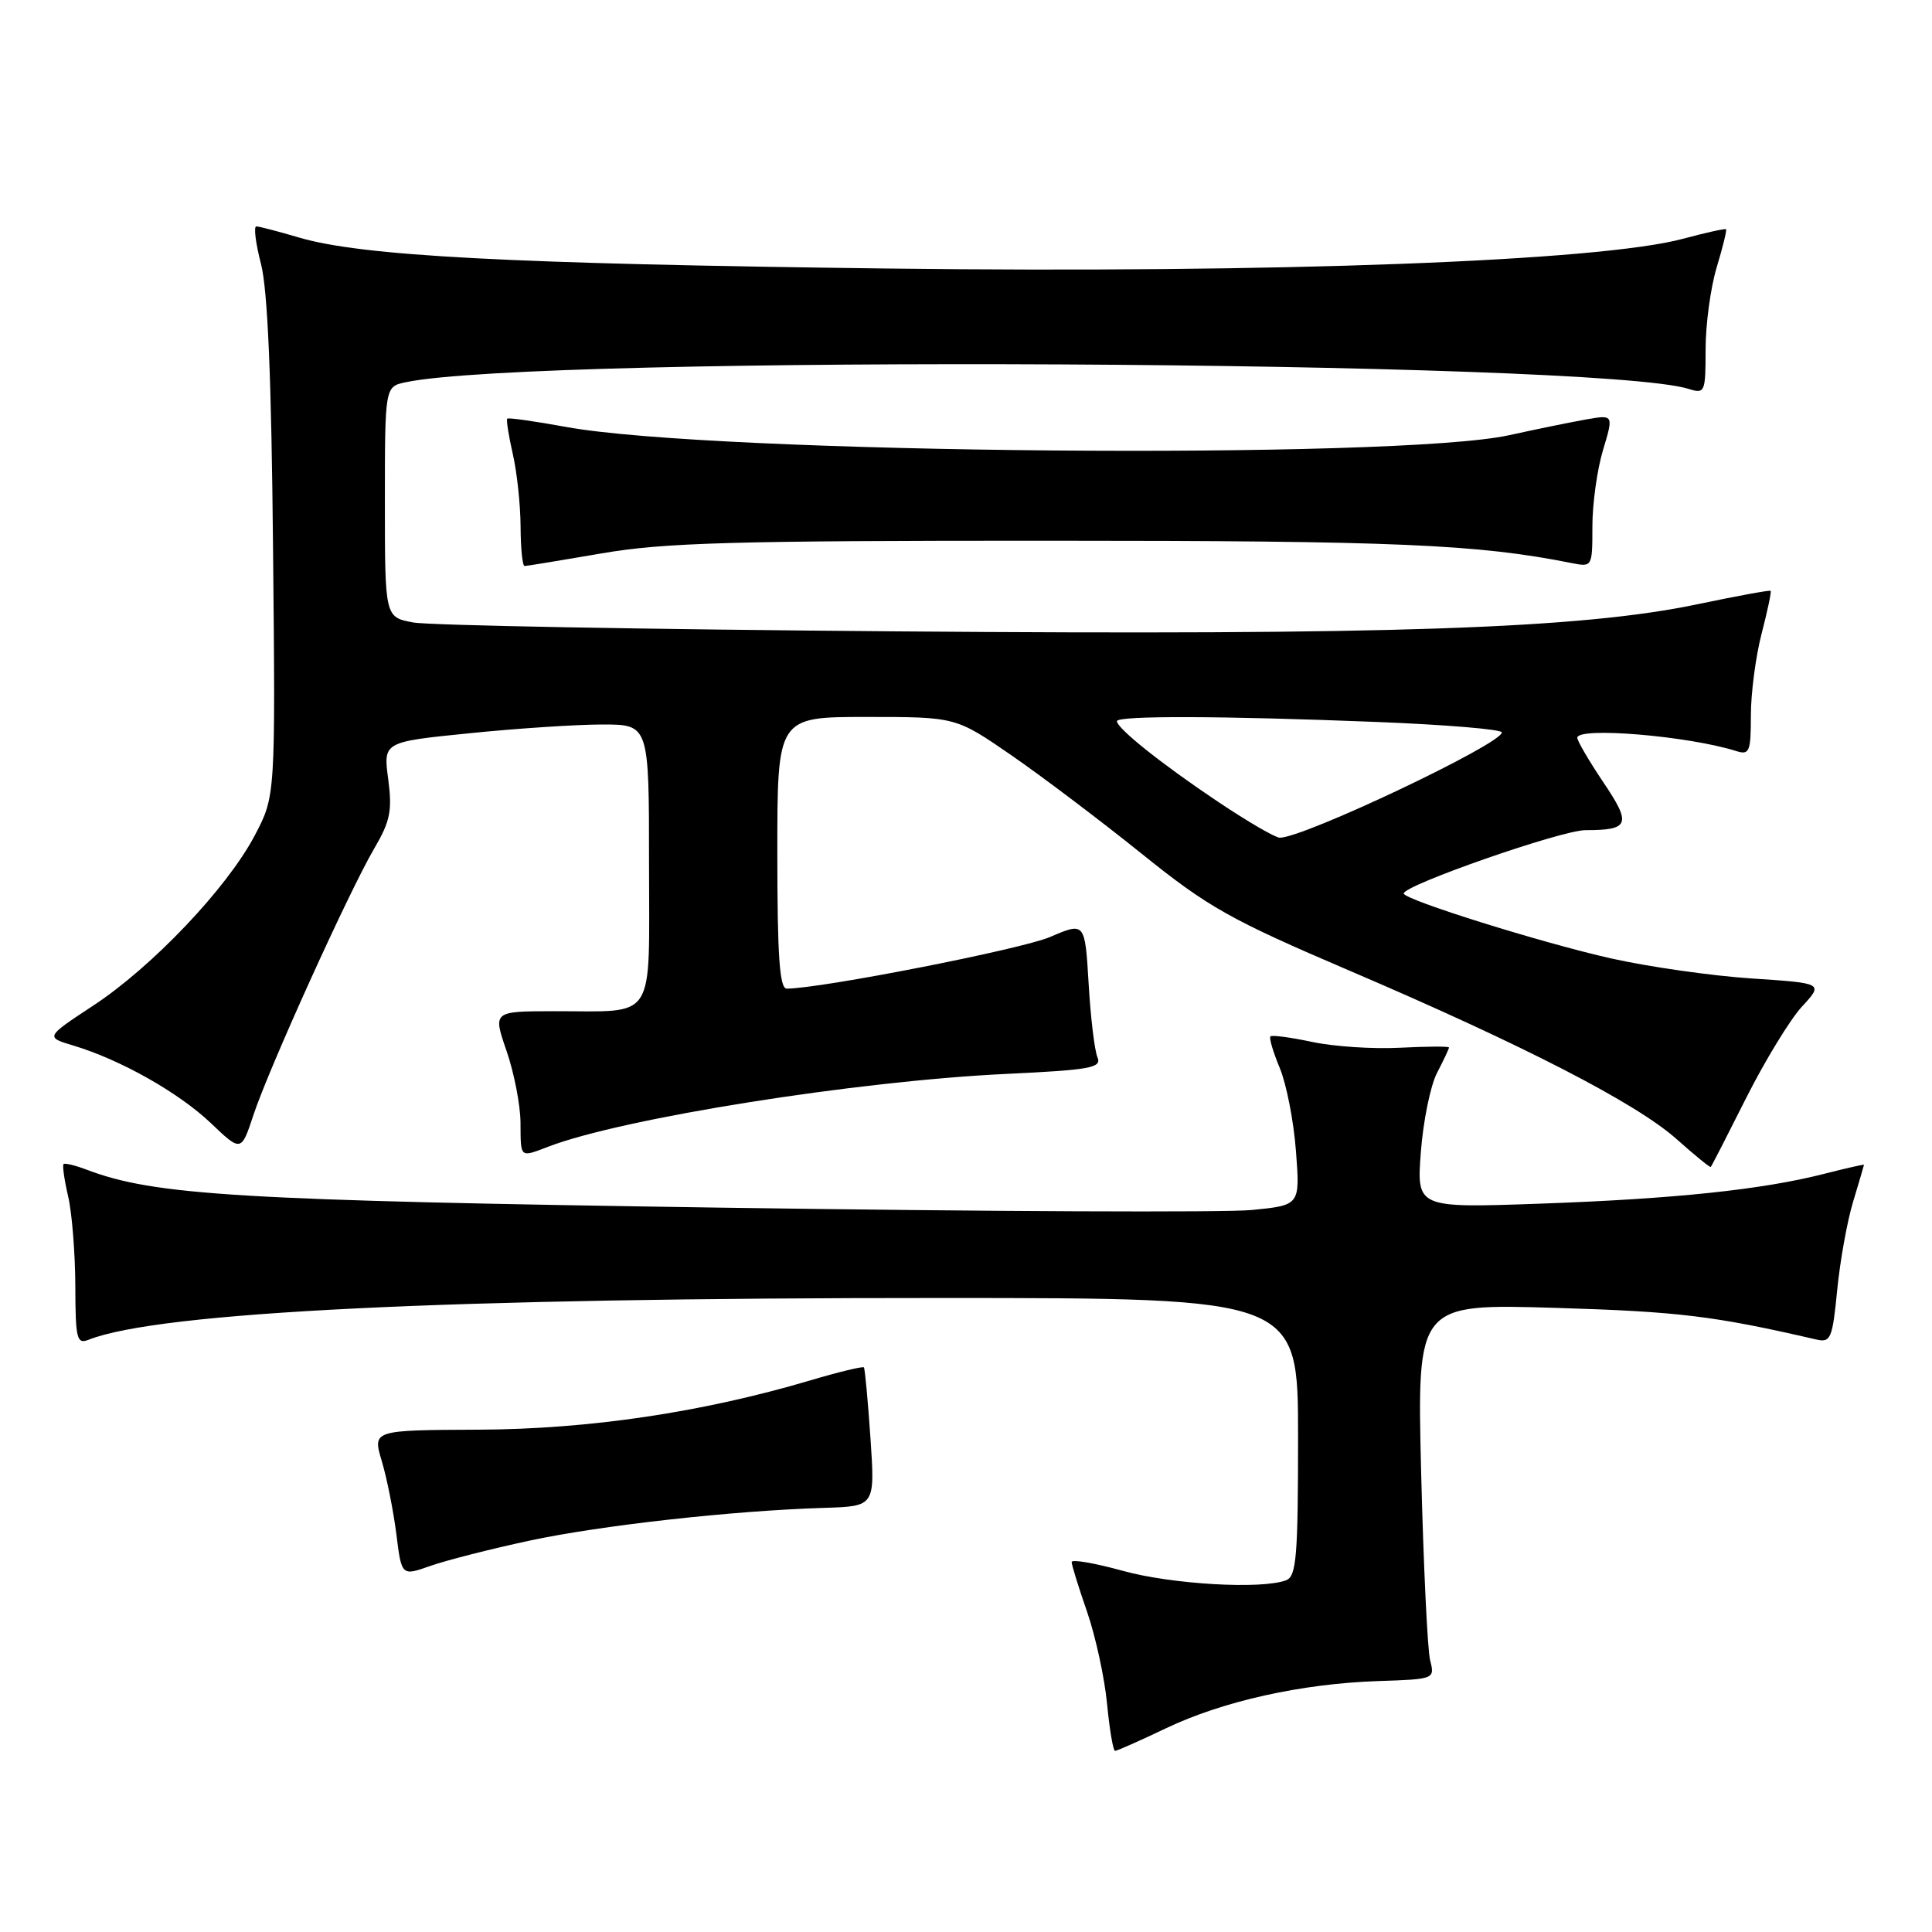 <?xml version="1.0" encoding="UTF-8" standalone="no"?>
<!DOCTYPE svg PUBLIC "-//W3C//DTD SVG 1.1//EN" "http://www.w3.org/Graphics/SVG/1.1/DTD/svg11.dtd" >
<svg xmlns="http://www.w3.org/2000/svg" xmlns:xlink="http://www.w3.org/1999/xlink" version="1.1" viewBox="0 0 256 256">
 <g >
 <path fill="currentColor"
d=" M 154.47 229.02 C 162.00 225.42 172.45 223.09 182.62 222.75 C 190.09 222.50 190.13 222.49 189.50 220.00 C 189.15 218.62 188.62 207.43 188.31 195.13 C 187.76 172.75 187.76 172.75 206.13 173.30 C 222.44 173.79 227.11 174.36 240.62 177.48 C 242.58 177.94 242.80 177.44 243.44 170.92 C 243.82 167.05 244.77 161.77 245.56 159.19 C 246.34 156.61 246.98 154.43 246.99 154.34 C 247.00 154.26 244.64 154.79 241.75 155.53 C 233.50 157.64 221.86 158.86 204.10 159.49 C 187.71 160.07 187.71 160.07 188.27 152.65 C 188.58 148.57 189.54 143.85 190.41 142.17 C 191.29 140.48 192.00 138.96 192.00 138.80 C 192.00 138.63 189.08 138.65 185.51 138.83 C 181.94 139.02 176.70 138.67 173.86 138.06 C 171.03 137.46 168.54 137.12 168.34 137.33 C 168.14 137.53 168.70 139.42 169.58 141.53 C 170.46 143.64 171.43 148.60 171.72 152.53 C 172.27 159.70 172.27 159.70 165.88 160.33 C 162.37 160.68 130.70 160.54 95.50 160.02 C 31.59 159.07 20.45 158.40 11.46 154.98 C 9.95 154.41 8.58 154.08 8.42 154.25 C 8.25 154.42 8.52 156.34 9.03 158.53 C 9.54 160.71 9.96 166.04 9.98 170.36 C 10.00 177.43 10.17 178.15 11.75 177.52 C 21.05 173.85 59.33 171.97 124.75 171.99 C 172.00 172.00 172.00 172.00 172.00 190.39 C 172.00 206.24 171.78 208.87 170.42 209.39 C 167.19 210.63 155.24 209.94 148.73 208.13 C 145.03 207.11 142.00 206.59 142.00 206.98 C 142.00 207.37 142.92 210.34 144.05 213.59 C 145.17 216.84 146.36 222.31 146.69 225.75 C 147.02 229.19 147.50 232.00 147.75 232.00 C 148.01 232.00 151.03 230.66 154.47 229.02 Z  M 70.18 204.14 C 79.67 202.11 97.09 200.17 109.22 199.80 C 115.95 199.59 115.95 199.59 115.34 190.55 C 115.00 185.57 114.61 181.36 114.47 181.19 C 114.33 181.02 111.13 181.79 107.36 182.91 C 93.04 187.15 78.11 189.37 63.43 189.44 C 49.36 189.50 49.36 189.50 50.59 193.61 C 51.27 195.88 52.13 200.23 52.52 203.28 C 53.21 208.84 53.21 208.84 57.03 207.49 C 59.13 206.75 65.05 205.24 70.18 204.14 Z  M 231.38 145.48 C 233.87 140.54 237.19 135.10 238.76 133.39 C 241.63 130.28 241.63 130.28 232.07 129.65 C 226.80 129.30 218.45 128.11 213.50 127.00 C 204.39 124.96 186.00 119.21 186.00 118.39 C 186.00 117.29 206.91 110.00 210.07 110.00 C 215.92 110.00 216.21 109.23 212.46 103.67 C 210.56 100.84 209.00 98.18 209.00 97.76 C 209.00 96.28 223.74 97.51 230.10 99.53 C 231.81 100.07 232.00 99.59 232.00 94.79 C 232.00 91.84 232.64 86.98 233.42 83.97 C 234.20 80.96 234.74 78.41 234.62 78.29 C 234.50 78.17 230.15 78.97 224.95 80.06 C 209.43 83.32 184.08 84.18 118.92 83.66 C 85.69 83.40 56.81 82.87 54.75 82.48 C 51.00 81.78 51.00 81.78 51.00 66.51 C 51.00 51.23 51.00 51.23 53.75 50.65 C 71.07 46.99 211.54 47.72 223.75 51.53 C 225.91 52.21 226.00 52.00 226.00 46.28 C 226.00 43.00 226.66 38.13 227.46 35.46 C 228.27 32.78 228.83 30.50 228.71 30.38 C 228.59 30.26 226.02 30.83 223.00 31.64 C 211.93 34.62 169.20 36.22 117.50 35.58 C 67.50 34.96 47.91 33.93 39.57 31.46 C 36.86 30.66 34.33 30.00 33.96 30.00 C 33.60 30.00 33.87 32.23 34.58 34.96 C 35.47 38.38 35.97 50.16 36.18 72.71 C 36.50 105.50 36.50 105.50 33.75 110.71 C 30.09 117.67 20.17 128.11 12.35 133.25 C 6.00 137.43 6.00 137.43 9.75 138.55 C 15.97 140.42 23.66 144.76 27.93 148.81 C 31.96 152.65 31.96 152.65 33.60 147.69 C 35.68 141.44 46.23 118.17 49.57 112.46 C 51.71 108.82 51.99 107.42 51.44 103.24 C 50.78 98.31 50.78 98.31 62.20 97.16 C 68.48 96.52 76.40 96.00 79.81 96.00 C 86.00 96.00 86.00 96.00 86.00 114.38 C 86.00 135.74 87.14 133.96 73.40 133.99 C 65.31 134.00 65.31 134.00 67.12 139.25 C 68.12 142.14 68.95 146.41 68.97 148.75 C 69.00 153.52 68.85 153.39 72.68 151.93 C 82.57 148.15 113.52 143.24 133.30 142.30 C 144.50 141.77 146.01 141.49 145.42 140.10 C 145.04 139.22 144.51 134.83 144.25 130.34 C 143.76 122.17 143.76 122.17 139.13 124.16 C 135.34 125.78 108.83 130.98 104.25 131.00 C 103.30 131.00 103.00 126.74 103.00 113.00 C 103.00 95.00 103.00 95.00 114.82 95.00 C 126.64 95.00 126.64 95.00 133.96 100.04 C 137.98 102.81 145.74 108.67 151.20 113.06 C 160.12 120.24 162.93 121.82 178.82 128.62 C 201.91 138.50 216.81 146.17 222.17 150.95 C 224.55 153.07 226.58 154.72 226.68 154.63 C 226.79 154.54 228.90 150.42 231.38 145.48 Z  M 79.76 73.32 C 88.00 71.90 97.13 71.64 139.00 71.65 C 185.00 71.65 195.79 72.12 208.25 74.61 C 210.98 75.15 211.00 75.12 211.00 69.74 C 211.00 66.76 211.63 62.21 212.41 59.63 C 213.82 54.94 213.82 54.94 210.16 55.58 C 208.15 55.94 203.57 56.87 200.00 57.66 C 185.12 60.94 94.51 60.15 75.00 56.57 C 70.88 55.82 67.37 55.32 67.22 55.47 C 67.06 55.61 67.39 57.71 67.94 60.12 C 68.50 62.53 68.96 66.86 68.98 69.75 C 68.99 72.64 69.23 75.00 69.51 75.00 C 69.79 75.00 74.40 74.24 79.76 73.32 Z  M 161.41 106.25 C 153.94 101.25 148.00 96.51 148.00 95.56 C 148.00 94.81 161.89 94.85 182.34 95.66 C 191.50 96.02 199.00 96.64 199.00 97.05 C 199.00 98.57 172.78 111.01 169.58 111.00 C 168.98 111.00 165.31 108.86 161.41 106.25 Z "/>
</g>
</svg>